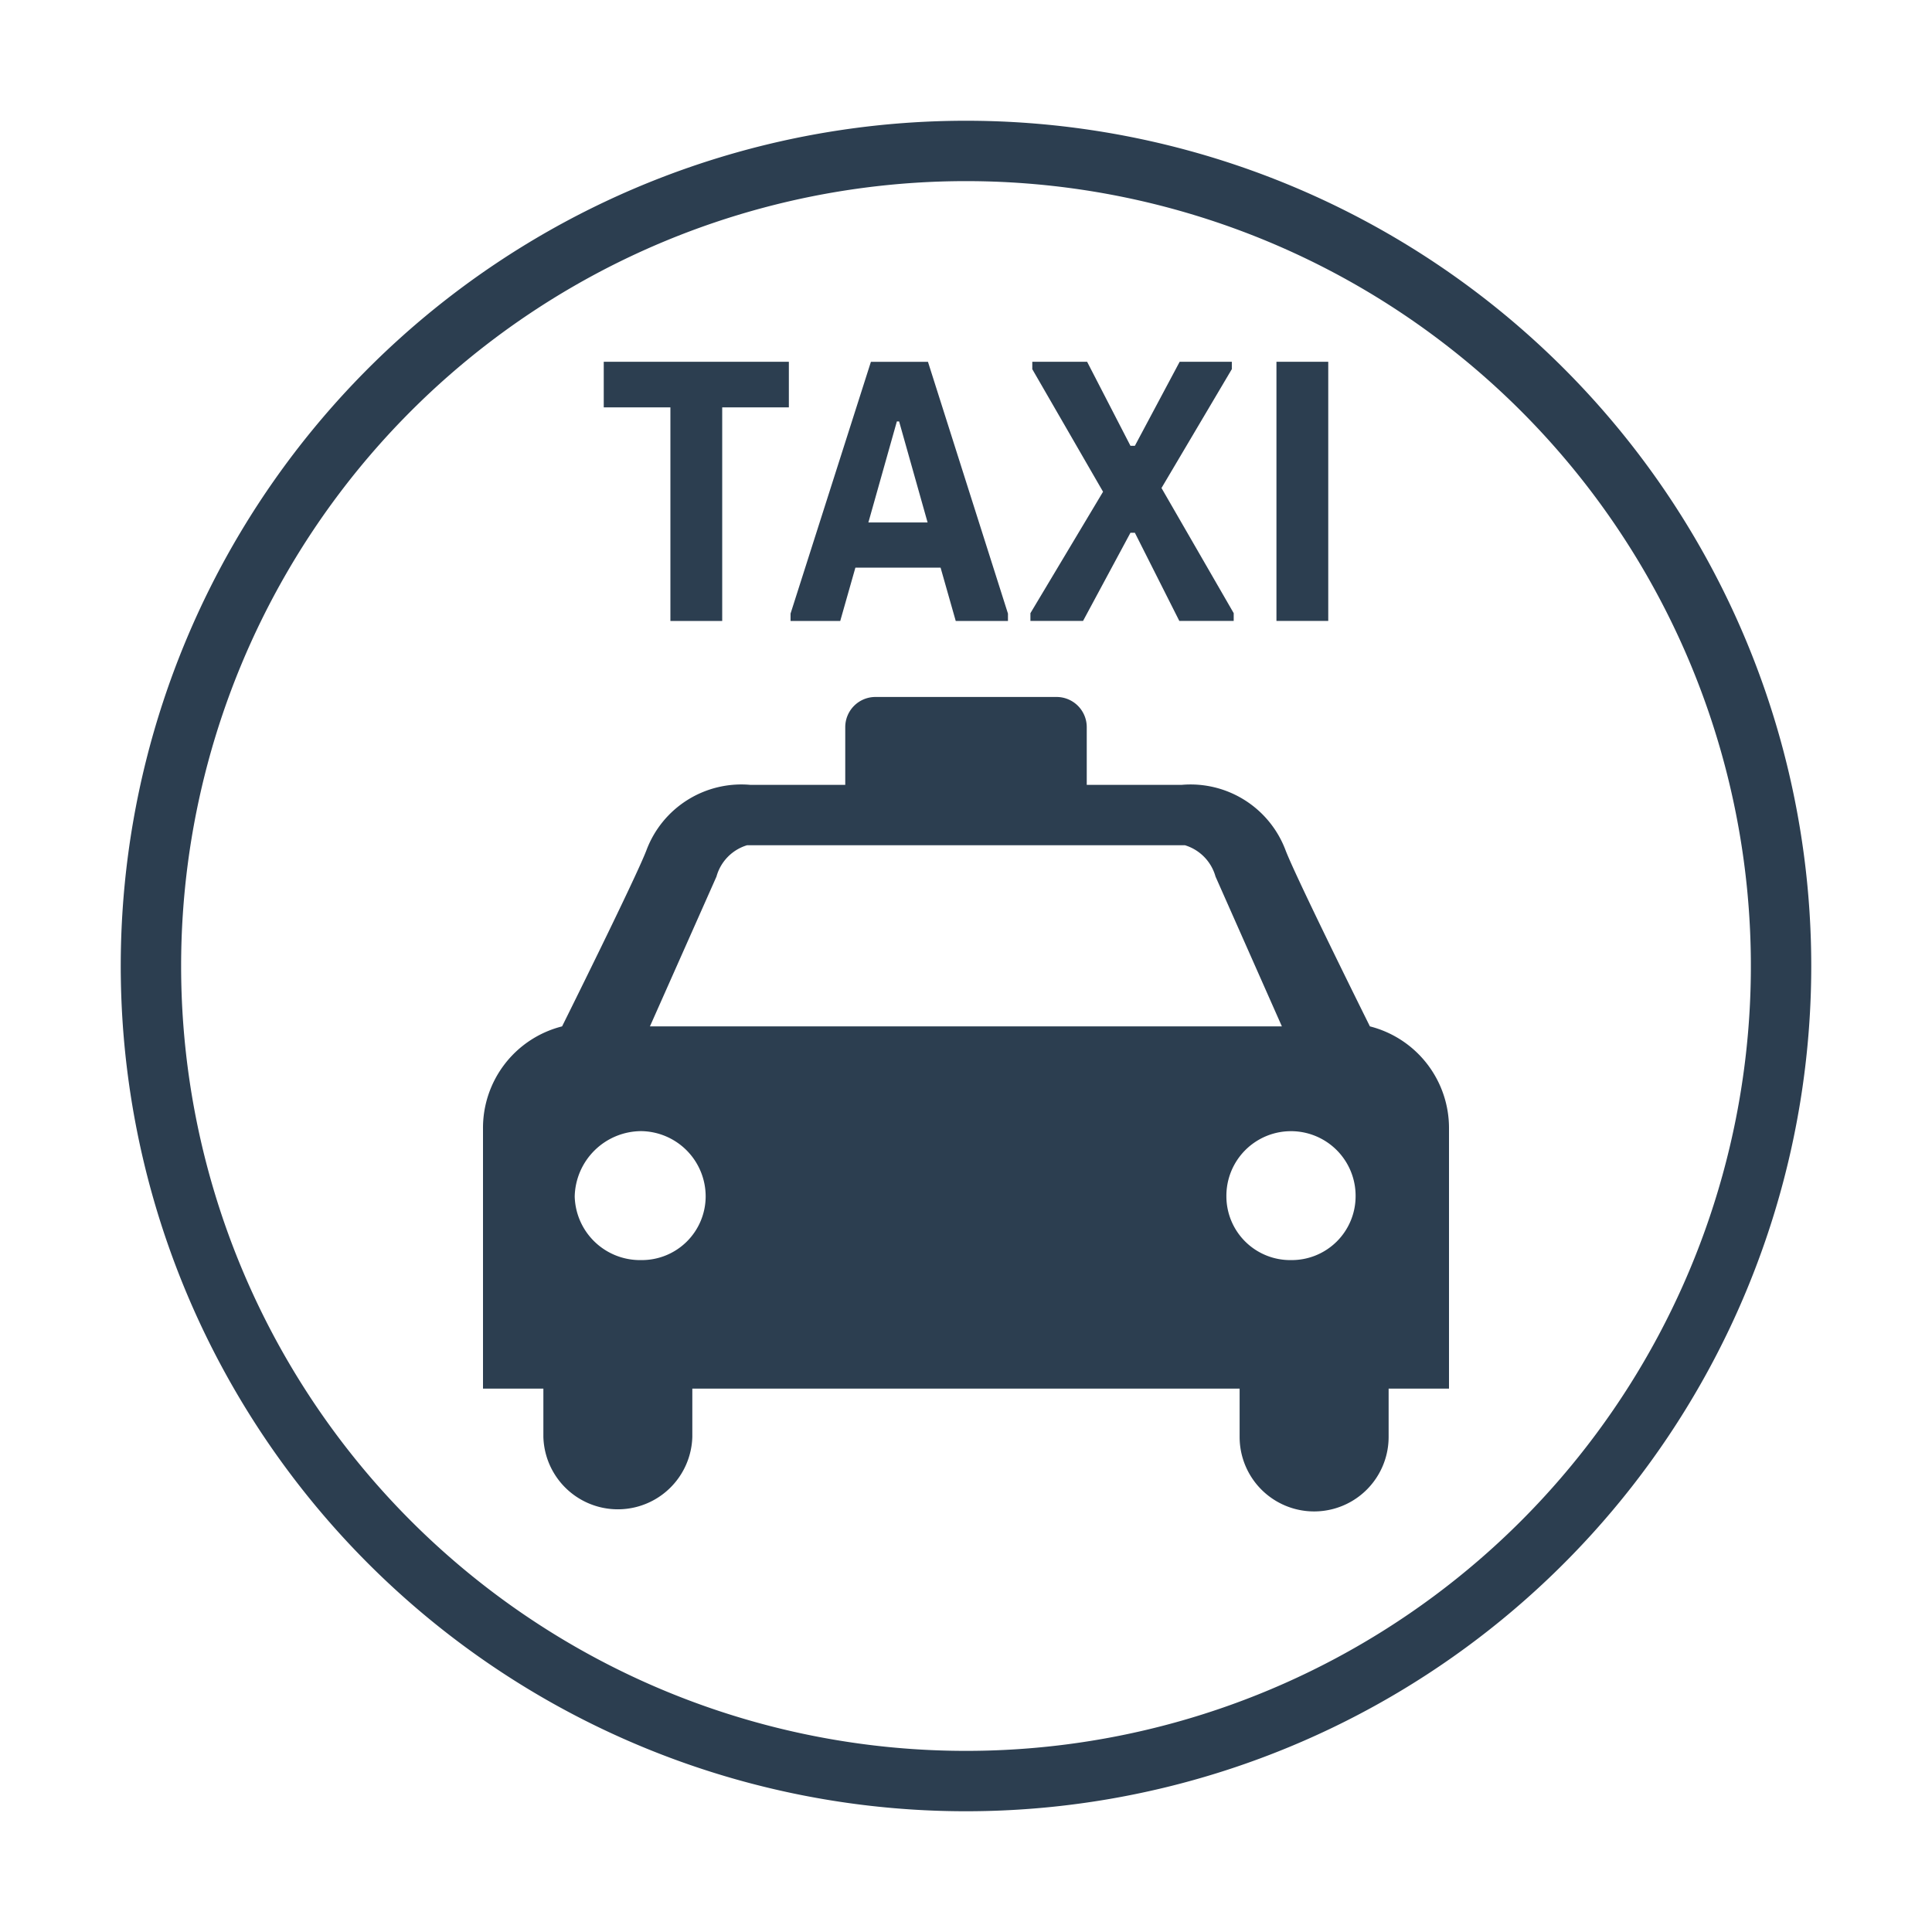<svg xmlns="http://www.w3.org/2000/svg" viewBox="0 0 32 32"><title>RGB_taxi-circle</title><path fill="#2c3e50" d="M22.69,17s-1.218-2.449-1.397-2.917A1.681,1.681,0,0,0,19.569,13H18v-.956a.5.5,0,0,0-.5-.5h-3a.5.5,0,0,0-.5.5V13H12.431a1.679,1.679,0,0,0-1.724,1.083C10.528,14.551,9.31,17,9.31,17A1.735,1.735,0,0,0,8,18.698V23H9v.8a1.234,1.234,0,0,0,2.467,0V23h9.065v.8A1.234,1.234,0,0,0,23,23.8V23h1V18.698A1.738,1.738,0,0,0,22.69,17ZM11.867,14.519a.75.75,0,0,1,.506-.519H19.627a.754.754,0,0,1,.506.519c.179.404,1.099,2.481,1.099,2.481H10.765S11.688,14.923,11.867,14.519Zm-1.249,6.352a1.082,1.082,0,0,1-1.099-1.053,1.107,1.107,0,0,1,1.099-1.083,1.082,1.082,0,0,1,1.07,1.083,1.057,1.057,0,0,1-1.06,1.053Zm10.765,0a1.057,1.057,0,0,1-1.07-1.043v-.01a1.07,1.07,0,0,1,2.14-.024c0,.008,0,.016,0,.024a1.058,1.058,0,0,1-1.063,1.053Z"/><path fill="#2c3e50" d="M13.066,6.747H11.962v3.538h-.858V6.747H10V5.992h3.066Zm3.629,3.416v.122H15.83l-.251-.883H14.168l-.251.883h-.823v-.122l1.331-4.17H15.37ZM15.364,8.654,14.892,6.98H14.855L14.383,8.654Zm5.07,1.502v.128h-.901l-.736-1.46h-.073l-.785,1.46h-.872v-.128l1.203-2.011L17.098,6.115V5.992h.908l.718,1.392h.073l.742-1.392h.864v.122L19.238,8.083Zm.708-4.164H22v4.292h-.858Z"/><path fill="#2c3e50" d="M16,3A13,13,0,1,1,3,16,13,13,0,0,1,16,3m0-1A14,14,0,1,0,30,16,14,14,0,0,0,16,2Z"/></svg>